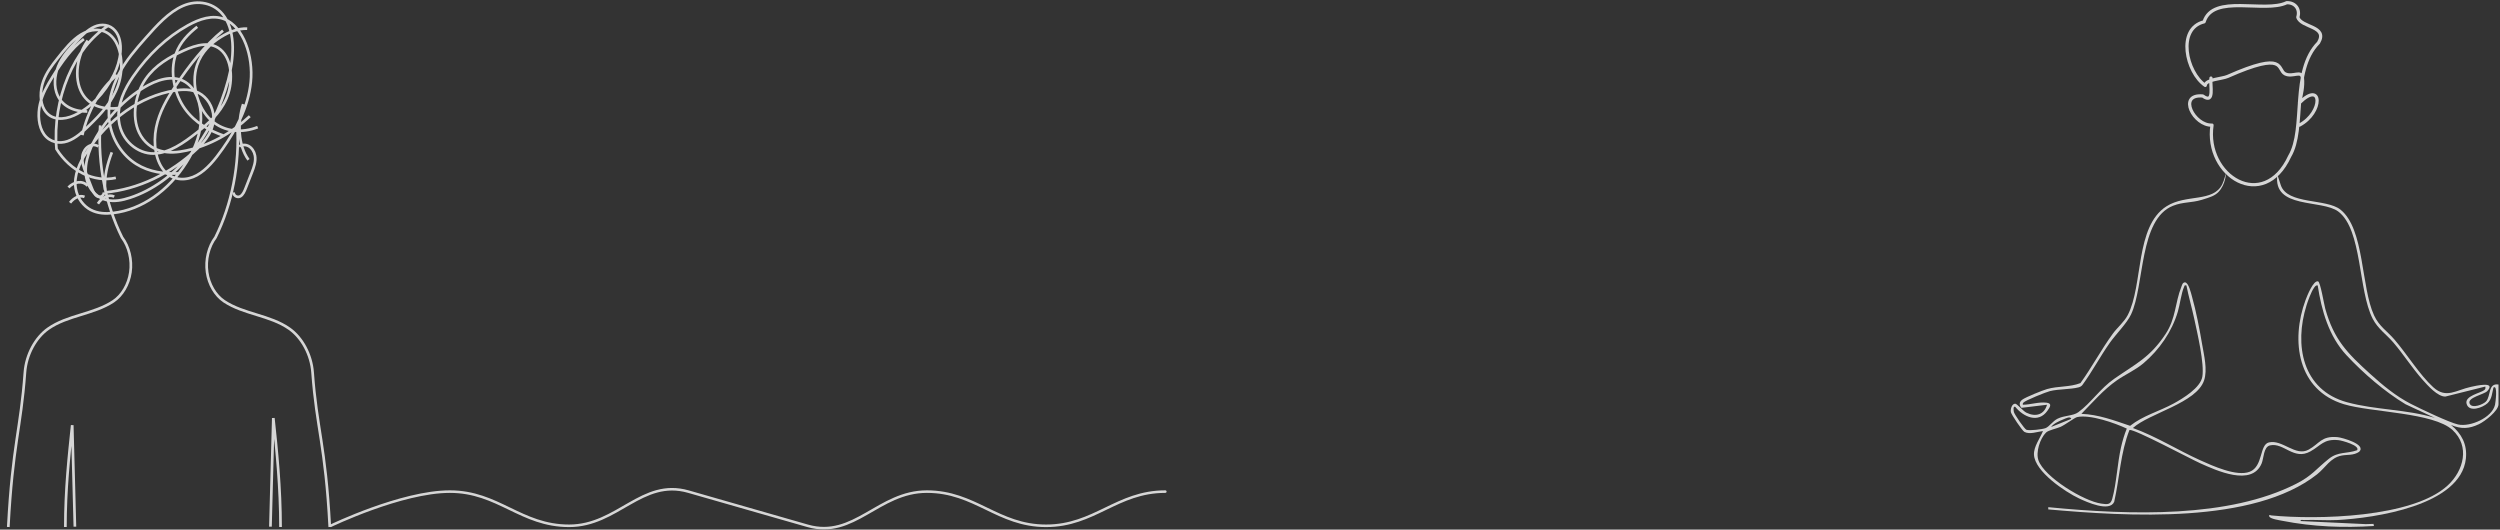 <svg width="930" height="197" viewBox="0 0 930 197" fill="none" xmlns="http://www.w3.org/2000/svg">
<rect x="0" y="0" width="930" height="197" fill="#333333" stroke="none"/>
<g opacity="0.8">
<path d="M3.086 196.041C4.703 165.314 7.754 159.594 9.271 138.547C9.746 131.95 13.215 125.589 17.916 122.28C25.107 117.219 34.874 116.932 42.163 112.084C45.457 109.892 47.86 105.807 48.508 101.298C49.169 96.693 47.985 91.744 45.386 88.307C39.235 75.894 36.346 61.107 37.271 46.643" stroke="white" style="stroke:white;stroke-opacity:1;" stroke-miterlimit="10"/>
<path d="M24.316 196.041C24.316 182.289 25.596 170.11 26.862 158.17C27.195 170.753 27.528 183.337 27.861 195.92" stroke="white" style="stroke:white;stroke-opacity:1;" stroke-miterlimit="10"/>
<path d="M104.358 196.041C104.358 181.658 102.974 167.42 101.673 155.521C101.317 168.988 100.96 182.455 100.604 195.921" stroke="white" style="stroke:white;stroke-opacity:1;" stroke-miterlimit="10"/>
<path d="M36.595 54.459C35.478 53.769 34.1 53.747 32.968 54.401C31.837 55.055 30.977 56.37 30.707 57.862C30.313 60.033 31.119 62.233 31.904 64.241C32.644 66.131 33.383 68.022 34.122 69.912C34.6 71.135 35.148 72.446 36.149 73.034C37.149 73.621 38.674 72.926 38.662 71.571" stroke="white" style="stroke:white;stroke-opacity:1;" stroke-miterlimit="10"/>
<path d="M122.679 196.041C121.062 165.314 117.801 159.594 116.285 138.547C115.81 131.95 112.341 125.589 107.64 122.28C100.449 117.219 90.682 116.932 83.393 112.084C80.099 109.892 77.696 105.807 77.048 101.298C76.387 96.693 77.571 91.744 80.17 88.307C86.32 75.894 89.21 61.107 88.285 46.643" stroke="white" style="stroke:white;stroke-opacity:1;" stroke-miterlimit="10"/>
<path d="M88.962 54.459C90.079 53.769 91.457 53.747 92.588 54.401C93.72 55.055 94.579 56.37 94.85 57.862C95.243 60.033 94.438 62.233 93.652 64.241C92.913 66.131 92.174 68.022 91.434 69.912C90.956 71.135 90.408 72.446 89.407 73.034C88.407 73.621 86.882 72.926 86.894 71.571" stroke="white" style="stroke:white;stroke-opacity:1;" stroke-miterlimit="10"/>
<path d="M44.14 40.198C39.202 40.771 33.537 39.884 30.542 34.693C27.237 28.964 28.847 20.267 32.635 15.079M32.468 41.476C27.951 41.515 22.678 39.758 20.965 34.267C19.877 30.779 20.619 26.676 22.177 23.512C23.736 20.348 26.016 17.935 28.255 15.579C30.383 13.341 32.57 11.059 35.157 9.93C37.743 8.801 40.854 9.045 42.863 11.465C46.212 15.498 44.85 22.888 42.34 27.864C38.831 34.817 33.551 40.196 27.552 42.928C23.792 44.641 18.952 44.937 16.502 40.817C14.768 37.901 14.903 33.636 16.097 30.285C17.29 26.933 19.364 24.286 21.393 21.72C24.073 18.33 26.821 14.879 30.196 12.823C33.572 10.767 37.751 10.328 40.898 12.936C45.363 16.637 46.147 25.24 43.993 31.573C41.839 37.907 37.526 42.45 33.286 46.583C30.767 49.038 28.143 51.489 25.111 52.54C22.079 53.591 18.515 52.967 16.372 49.958C14.309 47.061 14.002 42.564 14.874 38.765C15.746 34.967 17.616 31.718 19.525 28.644C22.888 23.228 26.57 17.971 31.2 14.53M36.433 75.777C37.91 73.521 40.367 72.127 42.496 73.142M26.067 75.415C27.474 73.604 29.564 72.477 31.445 73.244M25.457 69.731C27.494 67.637 30.624 66.96 32.62 69.122M39.097 70.645C38.71 65.82 39.941 61.005 41.606 56.673M30.628 50.273C32.649 41.11 37.316 33 43.475 27.949M43.09 66.156C34.992 67.976 26.263 63.735 21.015 55.429C19.425 36.927 27.515 17.66 40.276 9.559" stroke="white" style="stroke:white;stroke-opacity:1;" stroke-miterlimit="10"/>
<path d="M95.856 47.303C90.12 49.525 83.555 49.188 78.597 44.795C73.639 40.402 70.902 31.42 73.305 24.225C74.943 19.324 78.525 16.022 82.214 13.749C85.266 11.868 88.585 10.499 91.954 10.67M92.918 43.231C85.919 49.769 77.773 54.175 69.3 56.006C66.112 56.694 62.824 57.019 59.668 56.112C56.513 55.205 53.481 52.938 51.759 49.348C48.839 43.26 50.443 34.83 54.113 29.489C57.783 24.148 63.049 21.258 68.216 18.872C73.007 16.66 78.815 14.942 82.768 19.131C86.574 23.163 86.64 31.158 84.198 36.723C81.757 42.288 77.471 45.955 73.277 49.256C68.304 53.17 62.962 56.976 57.166 57.114C51.37 57.251 45.096 52.467 44.211 44.94C43.494 38.845 46.358 33.045 49.506 28.47C55.138 20.282 62.149 13.741 69.889 9.452C74.208 7.06 79.069 5.357 83.549 7.166C90.568 9.998 94.259 20.933 93.285 30.494C92.311 40.056 87.761 48.318 82.776 55.401C80.007 59.336 76.961 63.135 73.196 65.196C69.431 67.257 64.789 67.278 61.549 64.022C57.886 60.339 56.908 53.351 58.084 47.49C59.26 41.63 62.187 36.674 65.213 32.099C70.422 24.225 76.199 16.876 82.952 11.387M92.44 59.448C88.536 54.153 88.305 45.532 90.468 38.729M83.377 50.53C77.971 48.653 72.559 45.744 68.737 40.381C64.915 35.018 63.054 26.74 65.423 20.084C67.01 15.624 70.18 12.52 73.384 9.966M66.603 64.501C61.185 64.751 55.612 64.087 50.715 61.033C45.817 57.978 41.676 52.212 40.717 45.202C39.877 39.066 41.535 32.703 44.215 27.558C46.896 22.413 50.534 18.281 54.129 14.212C58.367 9.414 62.754 4.503 68.064 2.19C73.375 -0.124 79.902 0.777 83.583 6.313C87.69 12.489 86.957 21.956 84.908 29.703C79.263 51.047 65.043 68.106 48.353 73.556C45.501 74.488 42.518 75.101 39.628 74.402C36.737 73.703 33.934 71.506 32.651 68.031C30.584 62.43 32.983 55.768 35.894 50.856C40.922 42.374 47.667 35.665 55.245 31.608C60.227 28.941 66.367 27.609 70.649 31.887C73.882 35.116 75.185 40.943 74.638 46.23C74.09 51.516 71.941 56.309 69.354 60.42C62.666 71.048 52.671 77.972 42.218 79.22C39.367 79.56 36.413 79.477 33.753 78.083C31.093 76.689 28.764 73.792 28.162 70.114C27.364 65.246 29.648 60.464 32.13 56.702C40.416 44.143 52.305 35.79 64.856 33.71C67.928 33.201 71.145 33.077 74.019 34.592C76.893 36.107 79.342 39.605 79.422 43.672C79.518 48.518 76.452 52.381 73.46 55.219C63.426 64.738 51.338 70.474 38.991 71.577" stroke="white" style="stroke:white;stroke-opacity:1;" stroke-miterlimit="10"/>
<path d="M123 195.599C123 195.599 149.337 182.88 167.357 182.88C185.378 182.88 193.694 195.599 211.714 195.599C229.735 195.599 238.749 177.913 256.071 182.88C273.394 187.847 283.106 190.632 300.429 195.599C317.751 200.566 326.765 182.88 344.786 182.88C362.806 182.88 371.122 195.599 389.143 195.599C407.163 195.599 415.479 182.88 433.5 182.88" stroke="white" style="stroke:white;stroke-opacity:1;" stroke-width="0.95" stroke-linecap="round"/>
<path d="M822.48 29.045C822.068 31.544 824.014 39.043 819.418 35.706C809.856 34.873 816.201 46.862 822.87 46.546C820.066 65.515 842.073 79.127 851.756 58.129C857.875 47.85 852.027 26.478 862.49 15.886C866.154 9.599 855.989 10.361 854.782 6.397C855.704 3.587 853.973 0.915 850.668 1.002C842.421 4.988 823.266 -2.446 819.917 8.113C809.666 10.616 813.275 26.919 820.358 31.77C820.467 29.514 826.587 29.356 828.649 28.443C850.721 18.677 846.911 25.938 850.078 27.485C852.878 28.851 856.187 25.926 856.51 29.021C856.83 32.115 856.106 35.212 855.386 38.242C863.99 29.696 864.311 41.816 855.386 46.546" stroke="white" style="stroke:white;stroke-opacity:1;" stroke-width="1.2" stroke-linecap="round" stroke-linejoin="round"/>
<path d="M880.051 194.978L855.804 193.829C855.717 193.173 856.658 193.475 857.113 193.456C861.23 193.286 865.4 193.674 869.51 193.452C883.277 192.71 915.413 188.133 917.312 170.592C917.876 165.366 915.71 161.309 911.784 158.095C915.586 159.666 918.474 159.561 922.185 157.787C924.314 156.769 929.443 152.866 929.443 150.38V143.045C925.487 142.412 926.664 147.276 924.817 149.325C923.832 150.418 919.609 152.139 918.722 150.18C917.665 147.852 924.122 146.763 925.288 145.467C928.691 141.681 920.839 143.557 919.218 143.904C913.672 145.087 909.998 148.459 905.151 144.036C900.071 139.402 895.382 131.705 890.73 126.307C887.951 123.082 885.067 121.443 883.16 117.333C878.238 106.72 879.671 85.148 870.627 77.964C865.382 73.793 850.942 76.155 848.471 68.922L847.185 65.008C845.384 77.907 863.75 74.053 869.875 78.717C878.802 85.517 877.2 108.084 882.653 118.595C884.616 122.381 887.714 124.355 890.35 127.44C894.167 131.901 897.359 136.976 901.266 141.342C903.117 143.407 906.79 147.573 909.667 147.524L924.55 143.795C924.592 144.394 924.682 144.68 924.167 145.102C922.813 146.206 916.755 147.242 917.564 150.203C918.478 153.548 923.524 151.661 925.321 150.022C927.017 148.477 927.036 146.251 927.563 144.175C929.281 142.921 928.277 150.041 928.149 150.595C927.051 155.36 918.974 158.909 914.405 157.907C911.167 157.199 900.285 152.011 896.871 150.256C891.226 147.359 886.387 143.327 881.716 139.097C873.173 131.359 868.202 126.329 864.998 114.831C864.562 113.271 863.185 104.938 862.343 104.678C860.549 104.128 858.165 110.273 857.665 111.618C852.044 126.781 854.698 145.166 871.955 150.376C882.104 153.439 905.215 153.394 912.341 159.972C918.865 165.992 916.511 175.003 910.656 180.481C897.615 192.676 861.809 193.381 844.922 191.738C844.414 191.689 844.027 191.196 844.151 192.134C844.602 193.045 847.87 193.509 848.953 193.723C860.644 196.021 871.932 196.379 883.108 195.671L882.942 194.884C881.976 194.925 881.01 194.959 880.043 194.978H880.051ZM873.079 149.634C856.473 145.072 853.352 128.371 858.049 113.509C858.575 111.847 859.779 108.528 860.745 107.18C861.114 106.664 861.422 106.049 862.185 106.178C863.607 115.502 866.333 125.116 872.891 132.138C879.178 138.874 886.992 145.622 894.87 150.387L905.771 155.455C895.209 152.203 883.676 152.542 873.083 149.63L873.079 149.634Z" fill="white" style="fill:white;fill-opacity:1;"/>
<path d="M869.515 162.614C863.514 162.09 862.923 165.002 858.779 167.281C853.966 169.926 849.055 163.416 844.046 164.573C840.444 165.405 841.959 173.479 836.913 175.483C832.066 177.408 823.113 173.298 818.472 171.211C810.049 167.417 802.152 162.361 793.436 159.219C799.554 153.685 817.07 149.955 819.912 141.531C821.262 137.527 819.882 132.143 819.179 127.992C818.239 122.42 816.953 115.718 815.415 110.315C815.08 109.136 814.155 105.022 812.779 105.03C811.862 105.109 811.719 106.069 811.455 106.729C809.101 112.617 809.474 118.362 805.619 124.209C799.862 132.942 794.587 135.289 786.554 140.861C781.256 144.534 777.887 149.88 773.111 153.357C771.186 154.759 767.933 154.487 765.376 155.772C763.646 156.639 762.285 158.745 760.965 159.253C759.717 159.735 755.092 160.255 753.873 159.897C753.133 159.679 749.414 154.212 749.18 153.312C749.105 153.033 748.722 150.939 749.658 151.327C752.719 155.113 758.262 157.622 761.65 152.792C762.533 151.534 763.583 150.076 761.326 149.801C758.329 149.435 755.453 150.543 752.482 150.569C752.433 150.227 752.441 150.091 752.659 149.812C753.317 148.98 761.183 145.826 762.612 145.483C765.97 144.673 770.05 144.907 773.247 144.093C773.807 143.95 774.273 143.683 774.645 143.234C778.338 138.194 781.26 132.603 784.862 127.506C787.179 124.228 791.165 120.333 792.752 116.968C797.824 106.212 795.685 81.54 808.368 76.548C812.196 75.041 815.065 75.539 819.066 74.333C822.297 73.361 823.962 72.811 825.339 71.346C827.873 68.644 828.102 64.64 828.001 64.609C827.922 64.587 827.501 66.881 826.677 68.543C823.293 75.377 813.234 72.103 805.935 76.748C794.162 84.241 797.339 106.066 791.511 117.232C790.164 119.813 787.656 121.824 785.983 124.111C781.655 130.03 778.218 136.566 773.927 142.511C769.956 144.067 765.594 143.555 761.496 144.734C759.773 145.231 753.554 147.729 752.287 148.678C751.158 149.526 751.016 150.645 751.978 151.711L761.496 150.569C760.446 154.258 757.276 155.211 753.843 153.531C752.538 152.89 750.354 150.181 749.662 150.178C748.413 150.17 747.834 152.231 748.041 153.293C748.229 154.25 752.275 160.251 753.091 160.677C755.084 161.717 757.874 160.591 759.991 160.349C758.931 162.99 756.491 166.159 756.637 169.135C756.942 175.457 768.245 182.98 773.45 185.436C776.27 186.766 784.757 190.609 786.483 186.683C788.499 177.815 788.799 168.453 792.165 159.939C794.007 159.551 814.885 170.725 818.472 172.33C824.489 175.023 837.68 181.145 841.339 172.382C842.144 170.453 842.012 166.264 844.422 165.692C849.521 164.486 853.252 171.384 859.445 167.937C863.442 165.714 864.367 163.201 869.891 163.733C871.173 163.857 878.04 165.725 876.844 167.485C872.866 168.886 869.82 167.899 866.319 170.683C861.63 174.409 860.144 176.941 854.18 179.974C829.133 192.711 792.902 191.686 761.954 188.669V189.501C791.217 192.097 838.282 195.088 861.938 176.459C865.1 173.968 866.857 170.269 871.109 169.463C873.227 169.063 875.558 169.485 877.604 168.065C880.484 165.292 871.192 162.753 869.515 162.606V162.614ZM767.512 156.032C768.249 155.746 770.231 154.638 770.513 155.832L763 158.842C763.891 157.588 766.064 156.597 767.512 156.028V156.032ZM789.04 166.302C787.637 172.394 787.344 179.921 785.746 185.579C785.095 187.881 783.84 187.636 781.689 187.343C775.258 186.469 760.537 177.525 758.307 171.256C757.235 168.246 758.875 163.137 761.116 160.918C762.022 160.022 764.978 159.464 766.512 158.797C768.136 158.089 771.788 155.365 772.656 155.166C777.451 154.077 786.69 157.347 791.165 159.438C790.251 161.653 789.578 163.97 789.04 166.306V166.302ZM774.269 153.952C778.53 149.635 782.508 144.937 787.521 141.456C790.717 139.237 794.365 137.677 797.365 135.135C803.311 130.098 807.932 123.388 810.151 115.959C810.959 113.246 811.437 109.015 812.505 106.653C812.738 106.141 812.542 106.062 813.343 106.175C814.159 110.319 815.351 114.38 816.242 118.513C817.386 123.806 820.085 135.236 819.269 140.134C818.578 144.274 812.046 148.226 808.575 150.117C803.262 153.014 797.204 154.597 792.402 158.405C786.498 156.409 780.591 154.178 774.273 153.952H774.269Z" fill="white" style="fill:white;fill-opacity:1;"/>
</g>
</svg>
